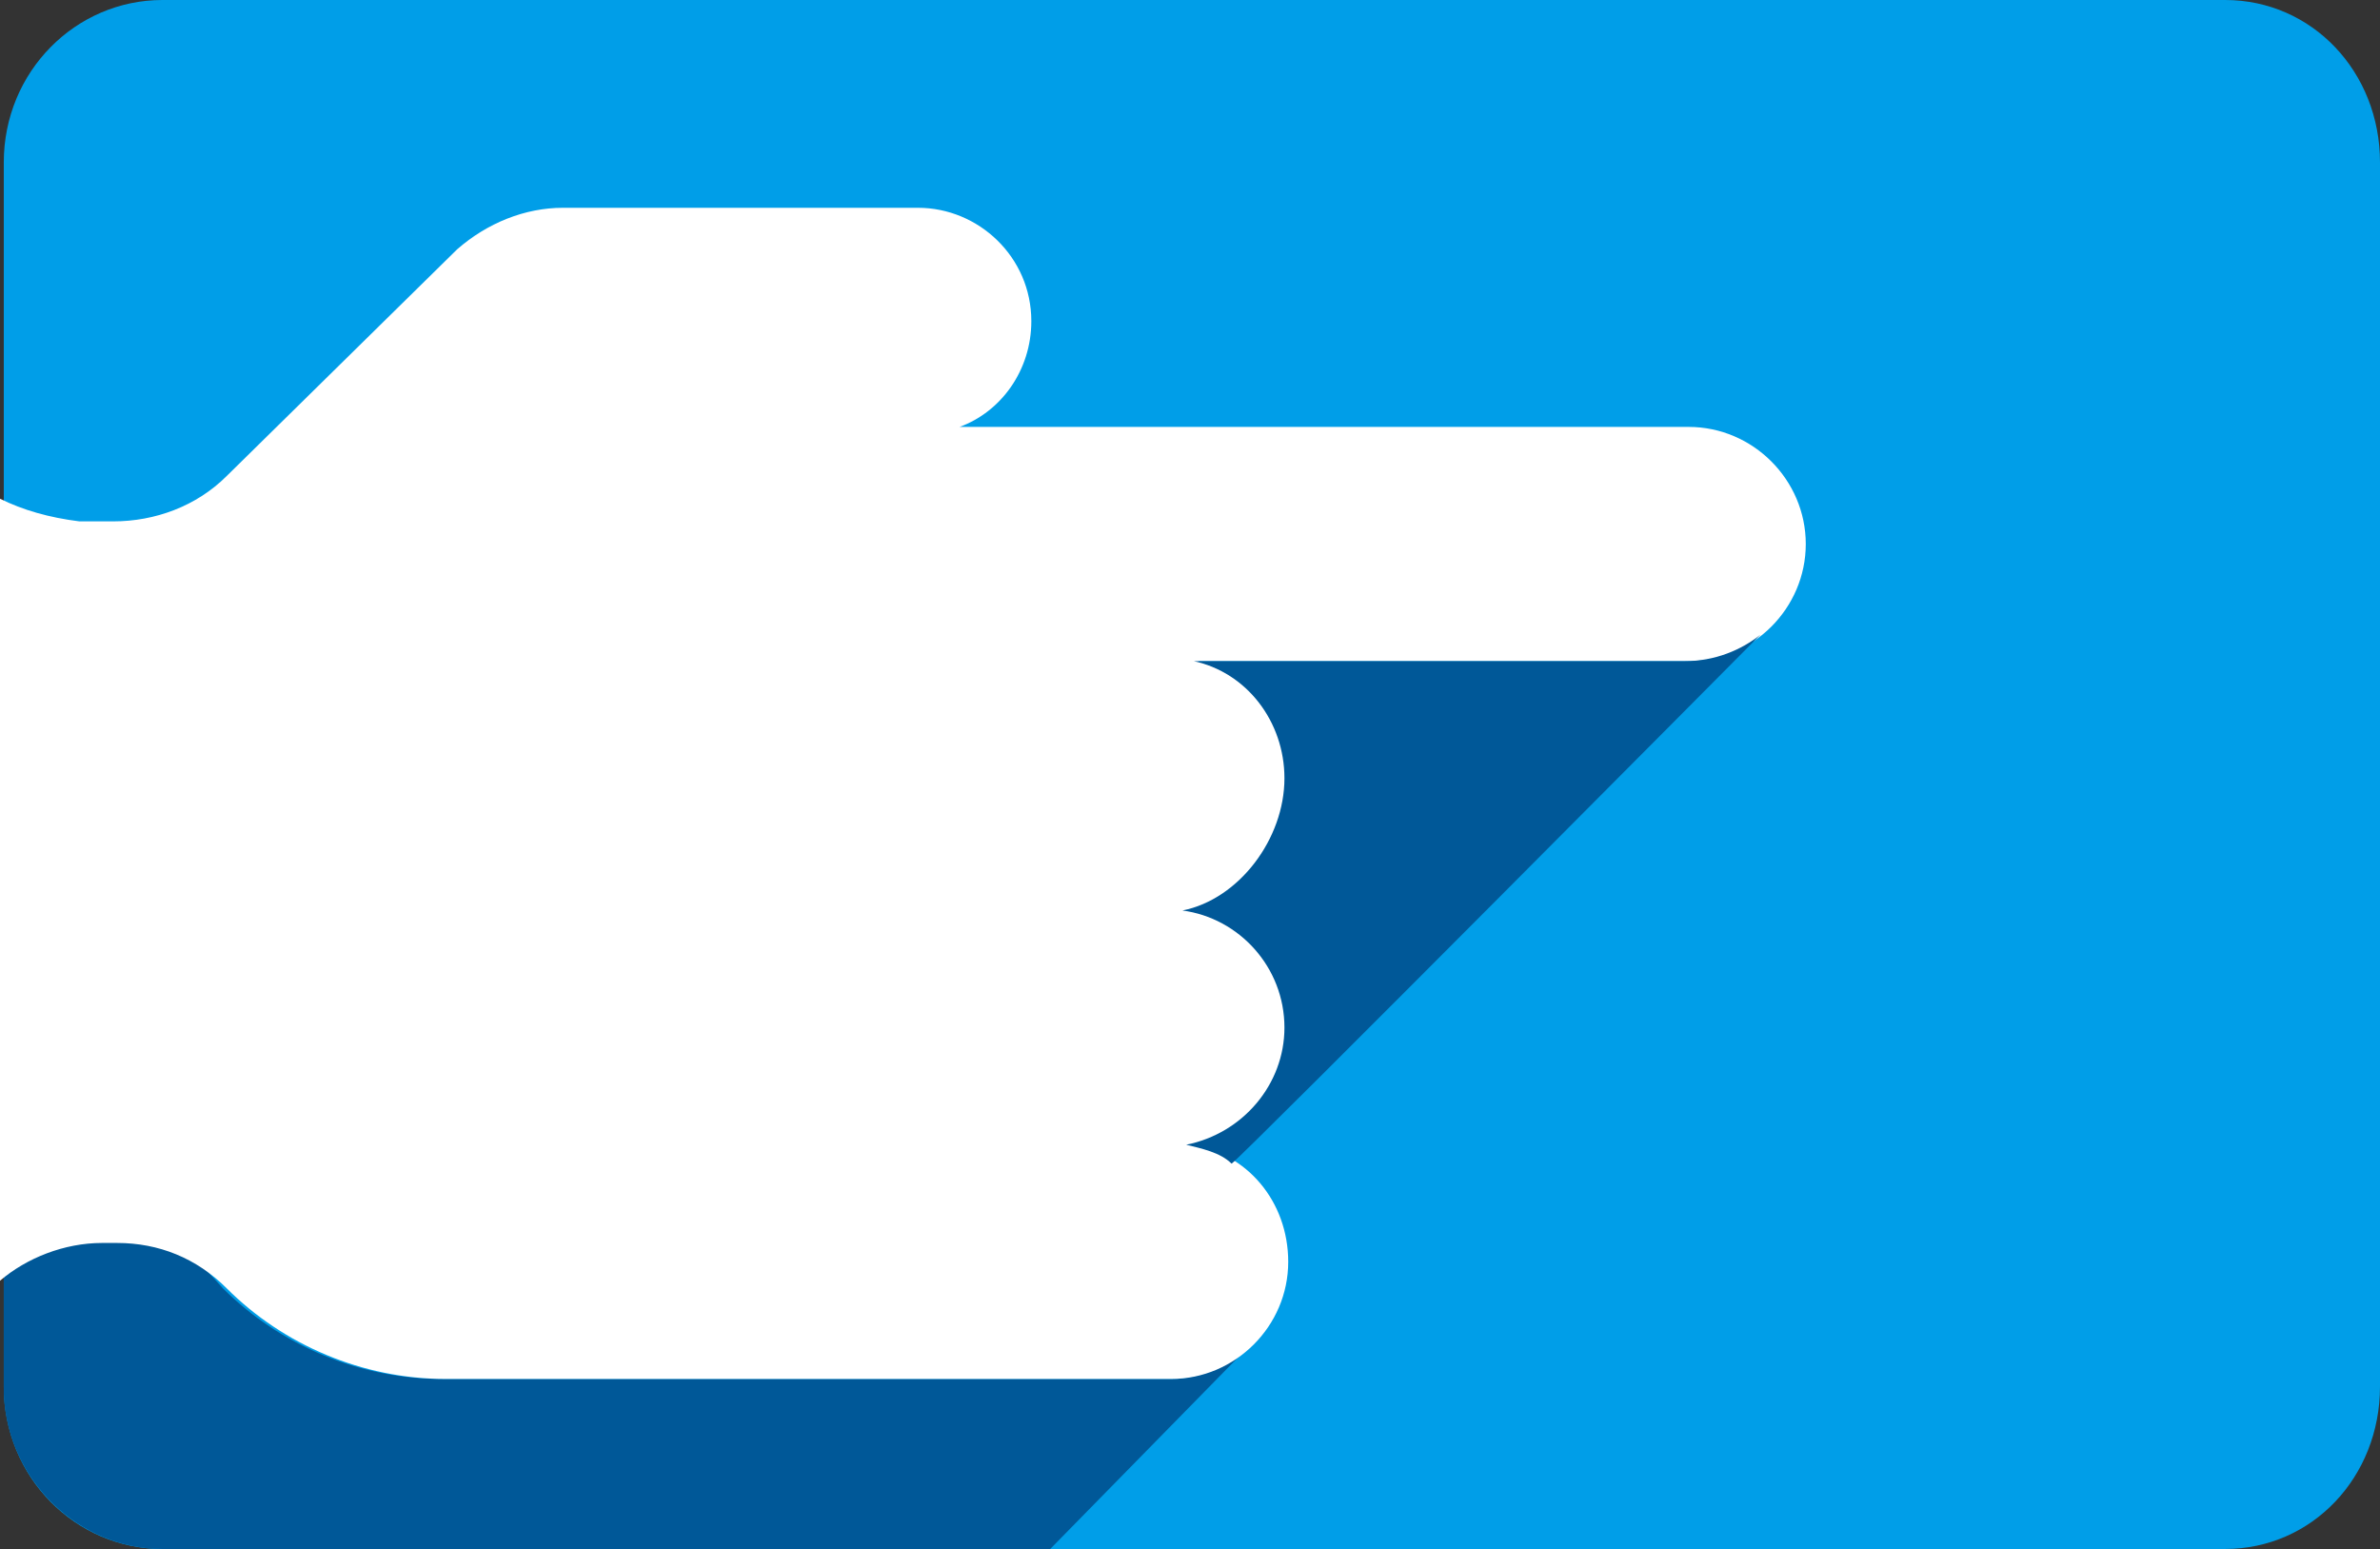  <svg xmlns="http://www.w3.org/2000/svg" width="63" height="41" viewBox="0 0 63 41" fill="none">
  <rect x="0" y="0" width="63" height="41" fill="#333333" stroke="none"/>
  <path fill-rule="evenodd" clip-rule="evenodd" d="M63 36.7V4.3C63 1.9 61.2 0 58.9 0H4.3C2 0 0.1 1.9 0.1 4.3V36.7C0.1 39.1 2 41 4.3 41H58.9C61.2 41 63 39.1 63 36.7Z" fill="#009EE8"/>
  <path fill-rule="evenodd" clip-rule="evenodd" d="M0.1 36.9C0.2 39.2 2.1 41 4.3 41H27.8L32.9 35.8C32.4 36.2 31.7 36.5 31 36.5H29.1H24.4H11.7C9.5 36.5 7.4 35.6 5.9 34.1C3.2 31 1.8 32.9 0.8 32.9H0.4C0.3 32.9 0.2 32.9 0.1 32.9C0.1 32.9 0.1 36.9 0.1 36.9Z" fill="#005898"/>
  <path fill-rule="evenodd" clip-rule="evenodd" d="M0 13.2V33.9C0.7 33.3 1.7 32.9 2.7 32.9H3.1C4.2 32.9 5.2 33.3 6 34.1C7.5 35.6 9.6 36.5 11.8 36.5H24.5H29.2H31C32.7 36.5 34.1 35.1 34.1 33.4C34.1 31.8 33 30.5 31.5 30.3C33 30 34.1 28.8 34.1 27.2C34.1 25.6 32.9 24.3 31.4 24.1C32.9 23.8 34.1 22.2 34.1 20.6C34.1 19.1 33.1 17.9 31.7 17.5H44.7C46.4 17.5 47.8 16.1 47.8 14.4C47.8 12.7 46.4 11.3 44.7 11.3H29.1H26.4H25.4C26.5 10.9 27.3 9.8 27.3 8.5C27.3 6.8 25.9 5.5 24.3 5.5H14.9C13.9 5.5 12.9 5.9 12.1 6.6L6 12.6C5.2 13.4 4.1 13.8 3 13.8H2.1C1.3 13.7 0.6 13.5 0 13.2Z" fill="white"/>
  <path d="M46.6 16.8C46.1 17.2 45.4 17.5 44.6 17.5H31.6C33 17.8 34 19.1 34 20.6C34 22.2 32.8 23.8 31.3 24.1C32.8 24.3 34 25.6 34 27.2C34 28.7 32.9 30 31.4 30.3C31.8 30.4 32.3 30.5 32.6 30.8C32.7 30.8 46.6 16.8 46.6 16.8Z" fill="#005898"/>
</svg>

